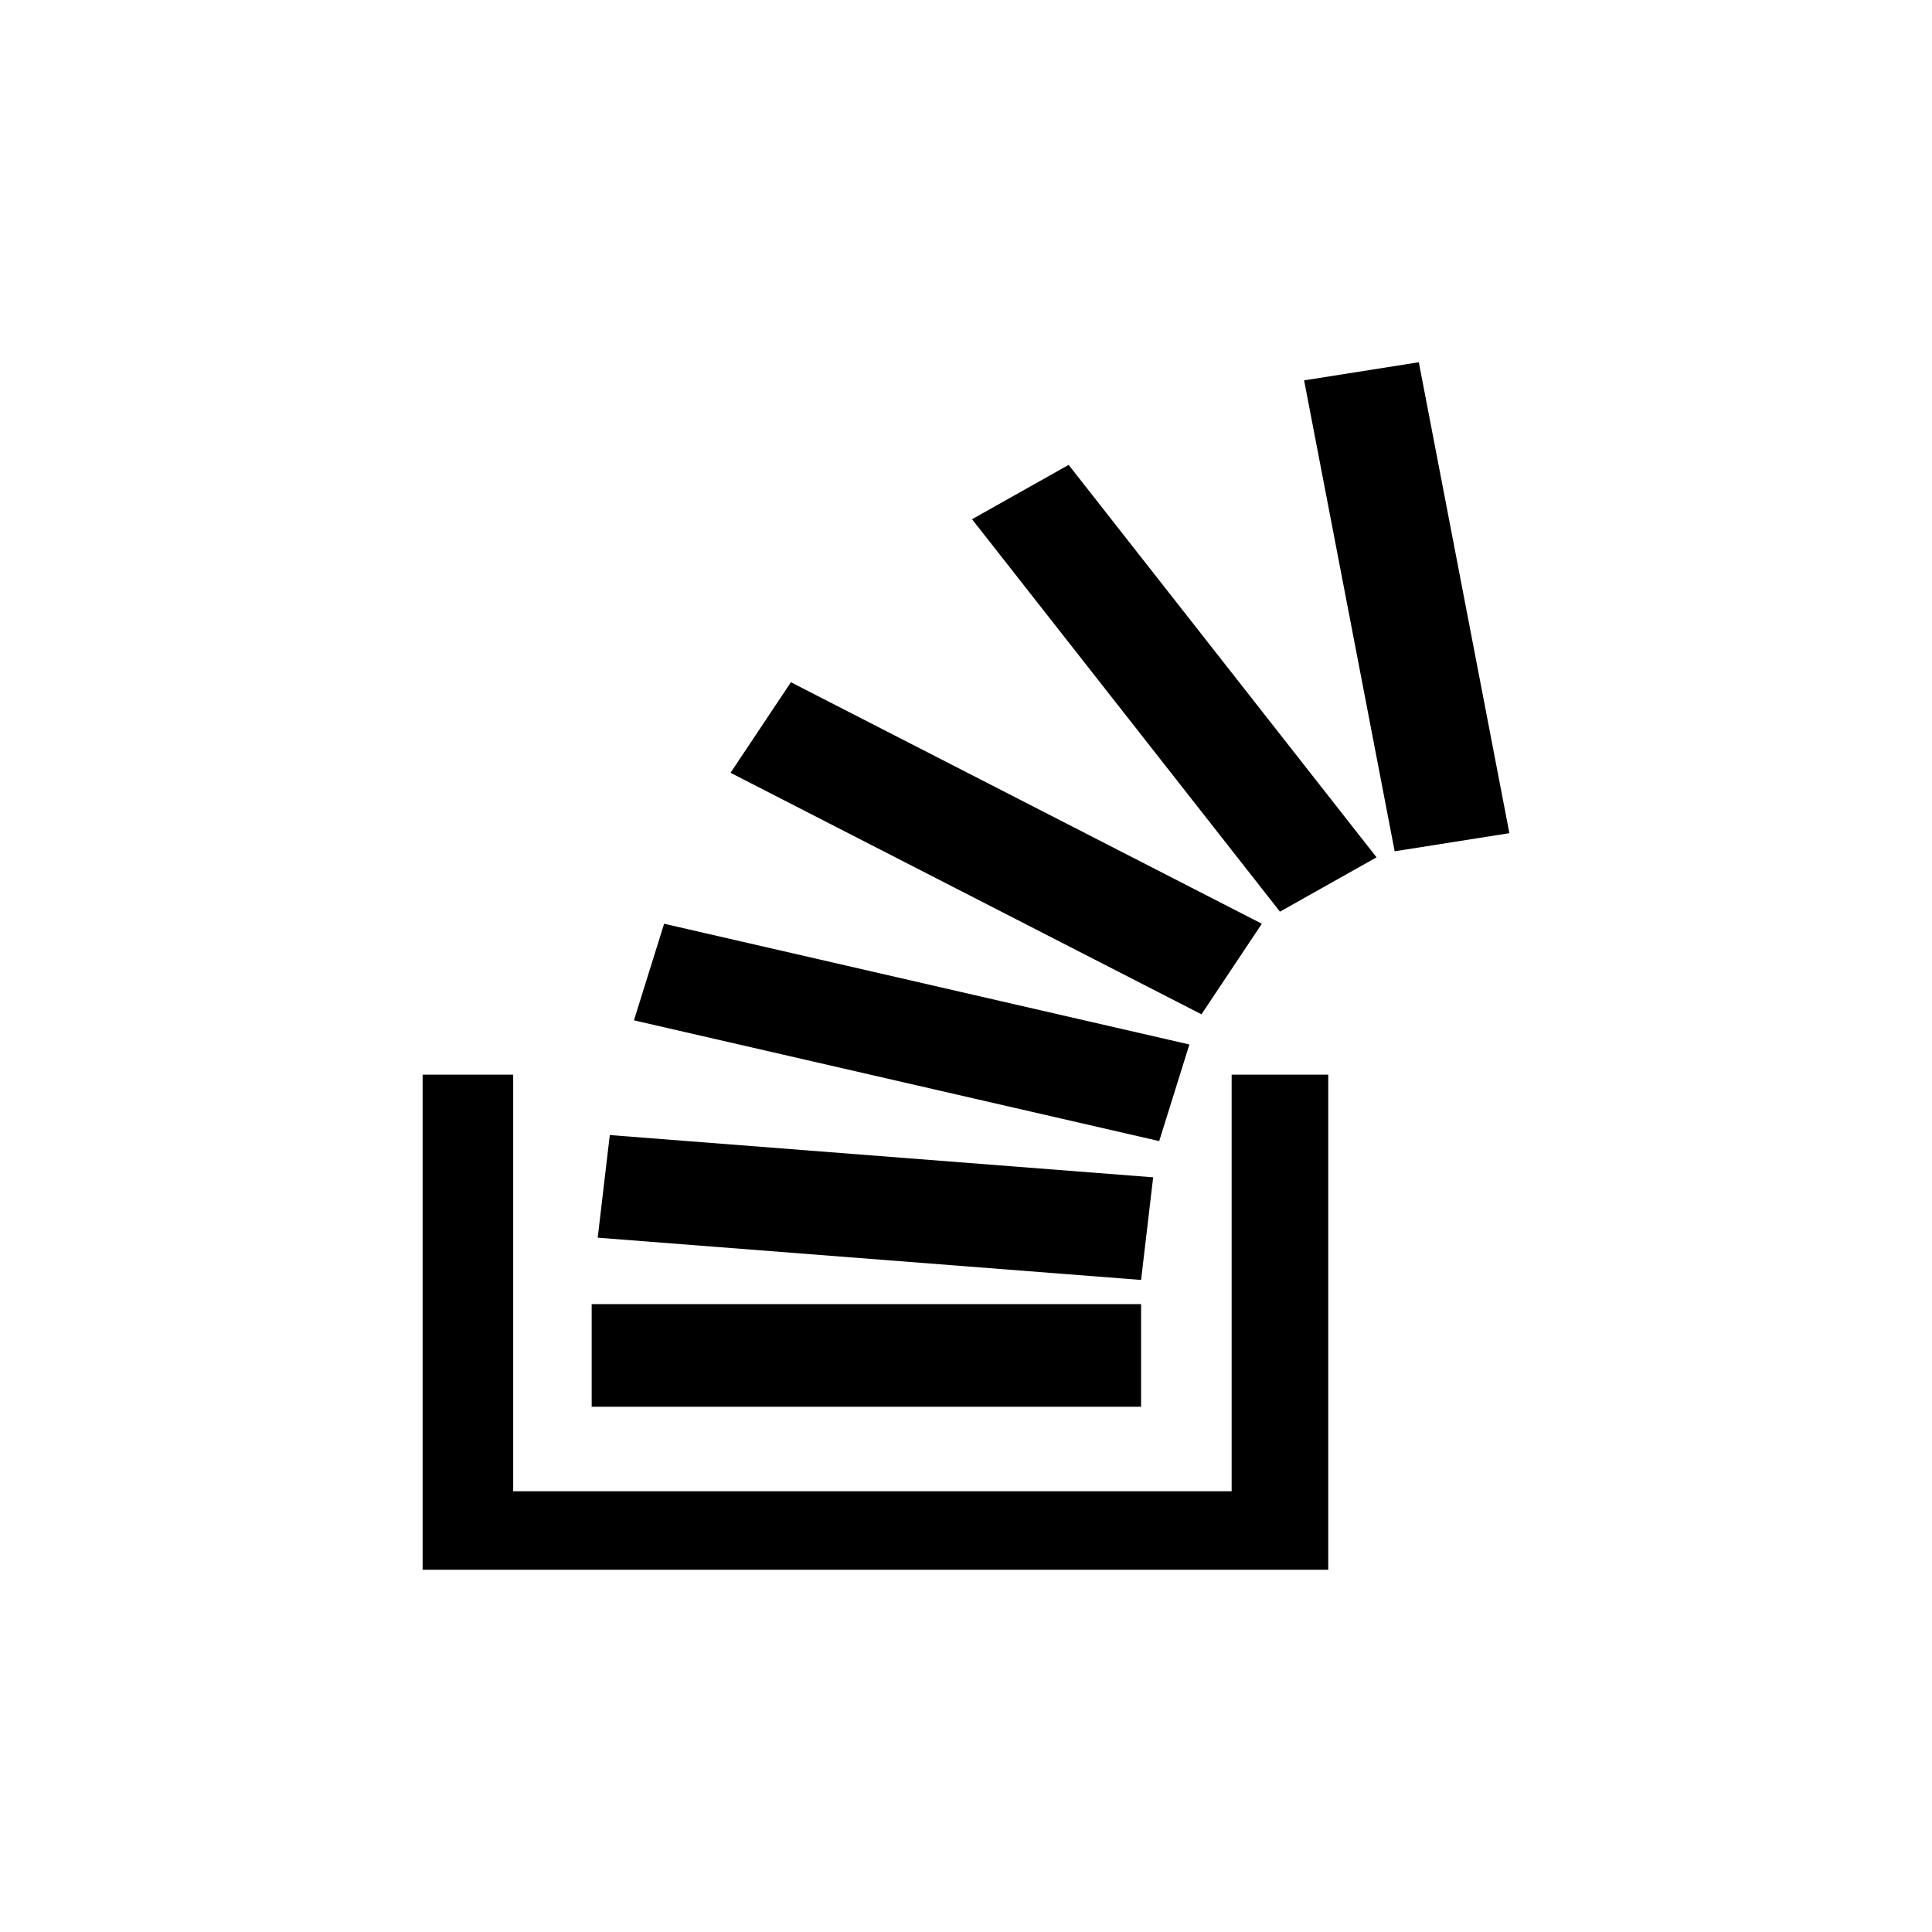 <?xml version="1.0" encoding="utf-8"?>
<!-- Generator: Adobe Illustrator 19.1.0, SVG Export Plug-In . SVG Version: 6.00 Build 0)  -->
<svg version="1.1" id="Layer_1" xmlns:sketch="http://www.bohemiancoding.com/sketch/ns"
	 xmlns="http://www.w3.org/2000/svg" xmlns:xlink="http://www.w3.org/1999/xlink" x="0px" y="0px" viewBox="-583 41 32 32"
	 style="enable-background:new -583 41 32 32;" xml:space="preserve">
<title>overflow</title>
<desc>Created with Sketch.</desc>
<g id="Page-1" sketch:type="MSPage">
	<g id="overflow" sketch:type="MSArtboardGroup">
		<path id="stackoverflow" sketch:type="MSShapeGroup" class="st0" d="M-564.1,64.3l-9.1,0l0-1.7l9.1,0L-564.1,64.3z M-559.9,55.1
			l-1.5-7.8l1.9-0.3l1.5,7.8L-559.9,55.1z M-564.1,62.2l-9-0.7l0.2-1.7l9,0.7L-564.1,62.2z M-563.8,59.9l-8.7-2l0.5-1.6l8.7,2
			L-563.8,59.9z M-563.1,57.8l-7.8-4l1-1.5l7.8,4L-563.1,57.8z M-561.8,56.1l-5.1-6.5l1.6-0.9l5.1,6.5L-561.8,56.1z M-562.6,58.8
			v6.9h-11.9v-6.9h-1.5V67h0c0,0,0.5,0,0.5,0h14.5v0c0,0,0-0.4,0-0.4v-7.8H-562.6z"/>
	</g>
</g>
</svg>
